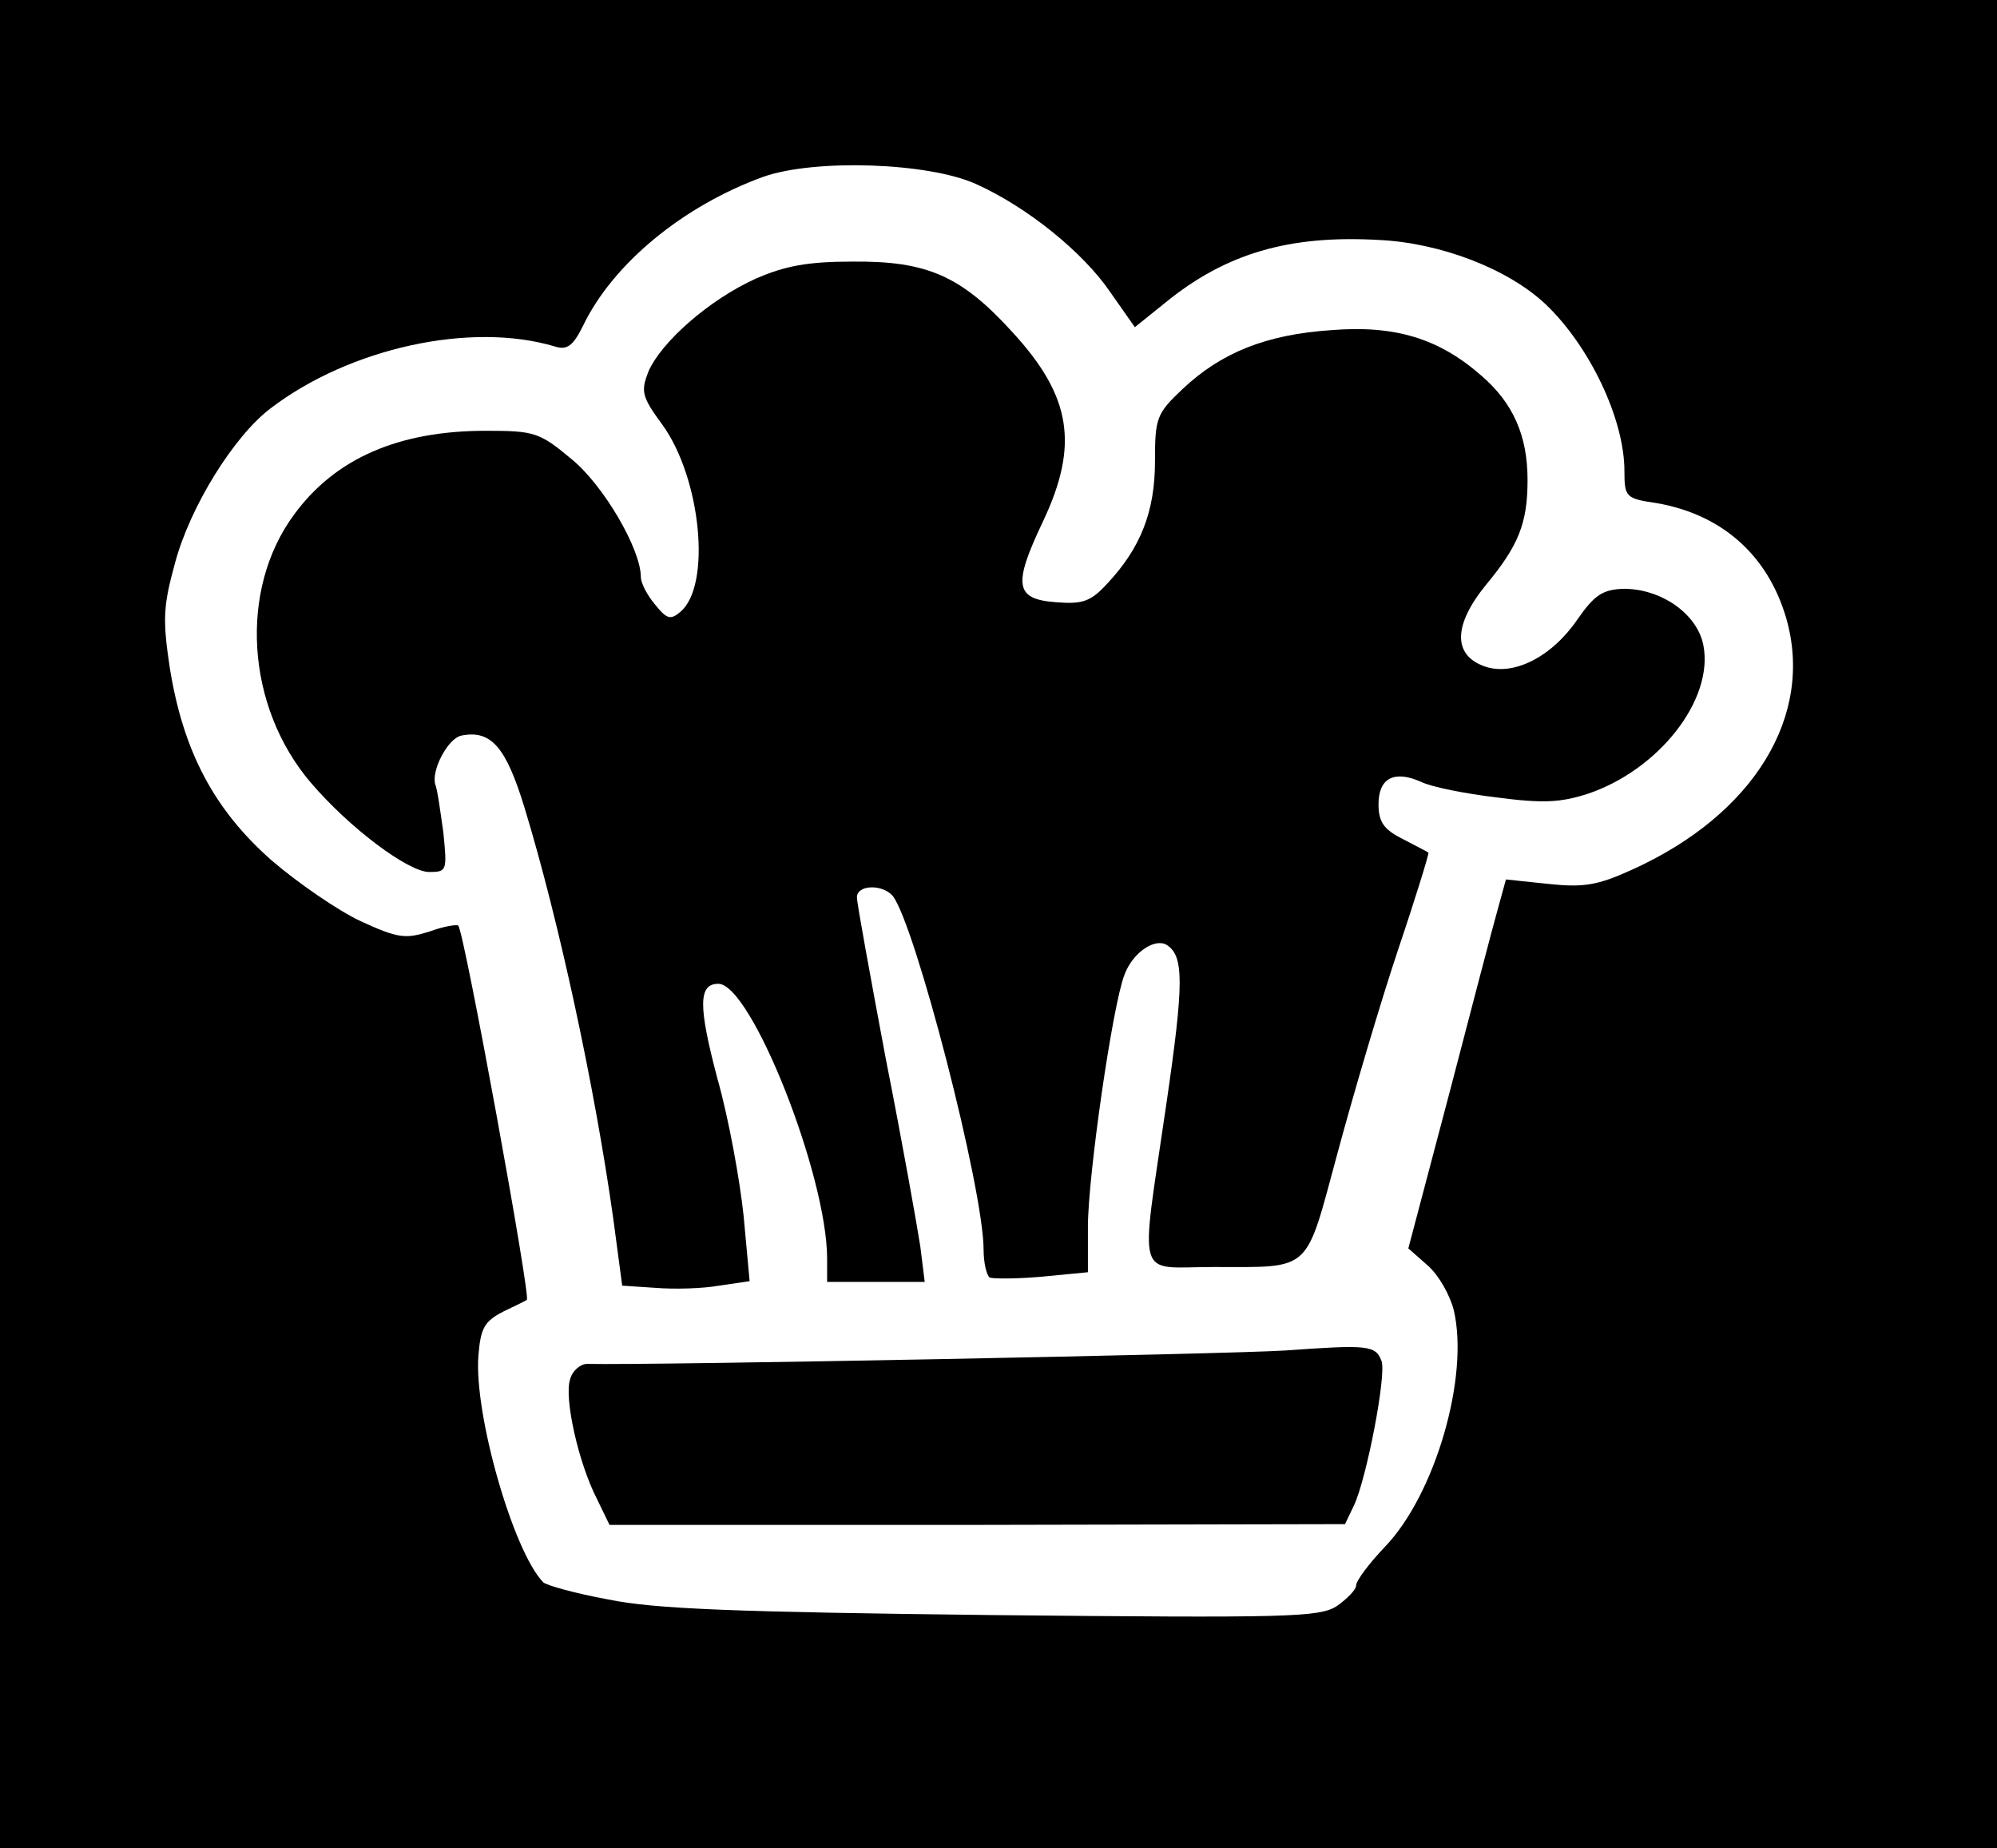 <?xml version="1.0" standalone="no"?>
<!DOCTYPE svg PUBLIC "-//W3C//DTD SVG 20010904//EN"
 "http://www.w3.org/TR/2001/REC-SVG-20010904/DTD/svg10.dtd">
<svg version="1.0" xmlns="http://www.w3.org/2000/svg"
 width="268pt" height="248pt" viewBox="0 0 268 248"
 preserveAspectRatio="xMidYMid meet">
<g transform="translate(0,248) scale(0.1,-0.1)"
fill="#000000" stroke="none">
<path d="M0 1240 l0 -1240 1340 0 1340 0 0 1240 0 1240 -1340 0 -1340 0 0
-1240z m1310 993 c69 -31 144 -92 180 -145 l33 -47 41 33 c81 66 166 91 287
84 83 -4 173 -39 223 -86 59 -56 106 -154 106 -224 0 -35 2 -37 43 -43 87 -15
149 -69 174 -154 38 -131 -43 -264 -207 -338 -46 -21 -65 -24 -112 -19 l-57 6
-11 -40 c-6 -21 -35 -132 -65 -247 l-55 -208 26 -23 c15 -13 30 -40 35 -60 21
-89 -25 -247 -92 -317 -22 -23 -39 -46 -39 -52 0 -6 -12 -18 -26 -28 -24 -15
-63 -16 -463 -12 -342 4 -453 8 -515 21 -44 8 -83 19 -87 23 -40 41 -93 225
-87 304 3 37 8 46 33 59 17 8 31 15 32 16 6 1 -84 494 -92 502 -2 2 -20 -1
-39 -8 -32 -10 -42 -9 -92 14 -30 14 -84 51 -120 82 -77 68 -118 146 -136 257
-10 66 -9 84 7 142 20 75 79 170 128 207 106 81 269 117 382 83 16 -5 24 1 37
27 40 84 135 162 243 201 69 24 221 19 285 -10z"/>
<path d="M1014 2106 c-62 -28 -127 -85 -144 -125 -10 -26 -9 -33 19 -71 52
-72 66 -216 24 -251 -13 -11 -18 -10 -34 10 -11 13 -19 29 -19 37 0 37 -50
123 -93 158 -43 36 -50 38 -115 38 -117 0 -202 -37 -257 -112 -75 -101 -65
-258 22 -360 52 -61 131 -120 159 -120 24 0 24 2 19 53 -4 28 -8 58 -11 65 -5
19 17 61 35 65 40 8 60 -15 85 -97 46 -151 94 -373 119 -551 l12 -90 45 -3
c25 -2 63 -1 85 3 l41 6 -8 87 c-5 48 -20 131 -35 184 -26 98 -26 128 1 128
44 0 146 -257 146 -369 l0 -31 66 0 65 0 -6 48 c-4 26 -24 139 -46 250 -21
112 -39 210 -39 218 0 17 34 18 48 2 30 -38 122 -393 122 -475 0 -17 4 -34 8
-37 4 -2 36 -2 70 1 l62 6 0 61 c0 68 33 297 49 338 11 30 41 50 57 40 23 -15
23 -51 -1 -215 -35 -241 -42 -217 63 -217 134 0 123 -9 167 153 21 78 57 200
81 272 24 71 42 130 41 131 -1 1 -17 9 -34 18 -26 13 -33 23 -33 47 0 35 21
46 57 30 14 -7 60 -16 102 -21 61 -8 85 -7 122 5 95 32 169 126 155 199 -8 42
-56 76 -107 76 -28 -1 -39 -8 -62 -41 -34 -50 -86 -77 -125 -63 -42 15 -42 55
2 109 44 53 56 83 56 141 0 59 -19 103 -62 140 -57 50 -116 68 -202 61 -87 -6
-147 -30 -199 -79 -35 -33 -37 -39 -37 -97 0 -67 -19 -116 -64 -164 -22 -24
-33 -28 -69 -25 -55 4 -58 23 -17 109 48 102 38 167 -41 253 -69 76 -115 96
-215 95 -61 0 -91 -6 -130 -23z"/>
<path d="M1725 668 c-77 -5 -851 -20 -937 -18 -9 0 -20 -9 -23 -21 -8 -25 11
-111 36 -160 l17 -35 494 0 493 1 12 25 c17 36 44 176 37 194 -8 21 -18 22
-129 14z"/>
</g>
</svg>
